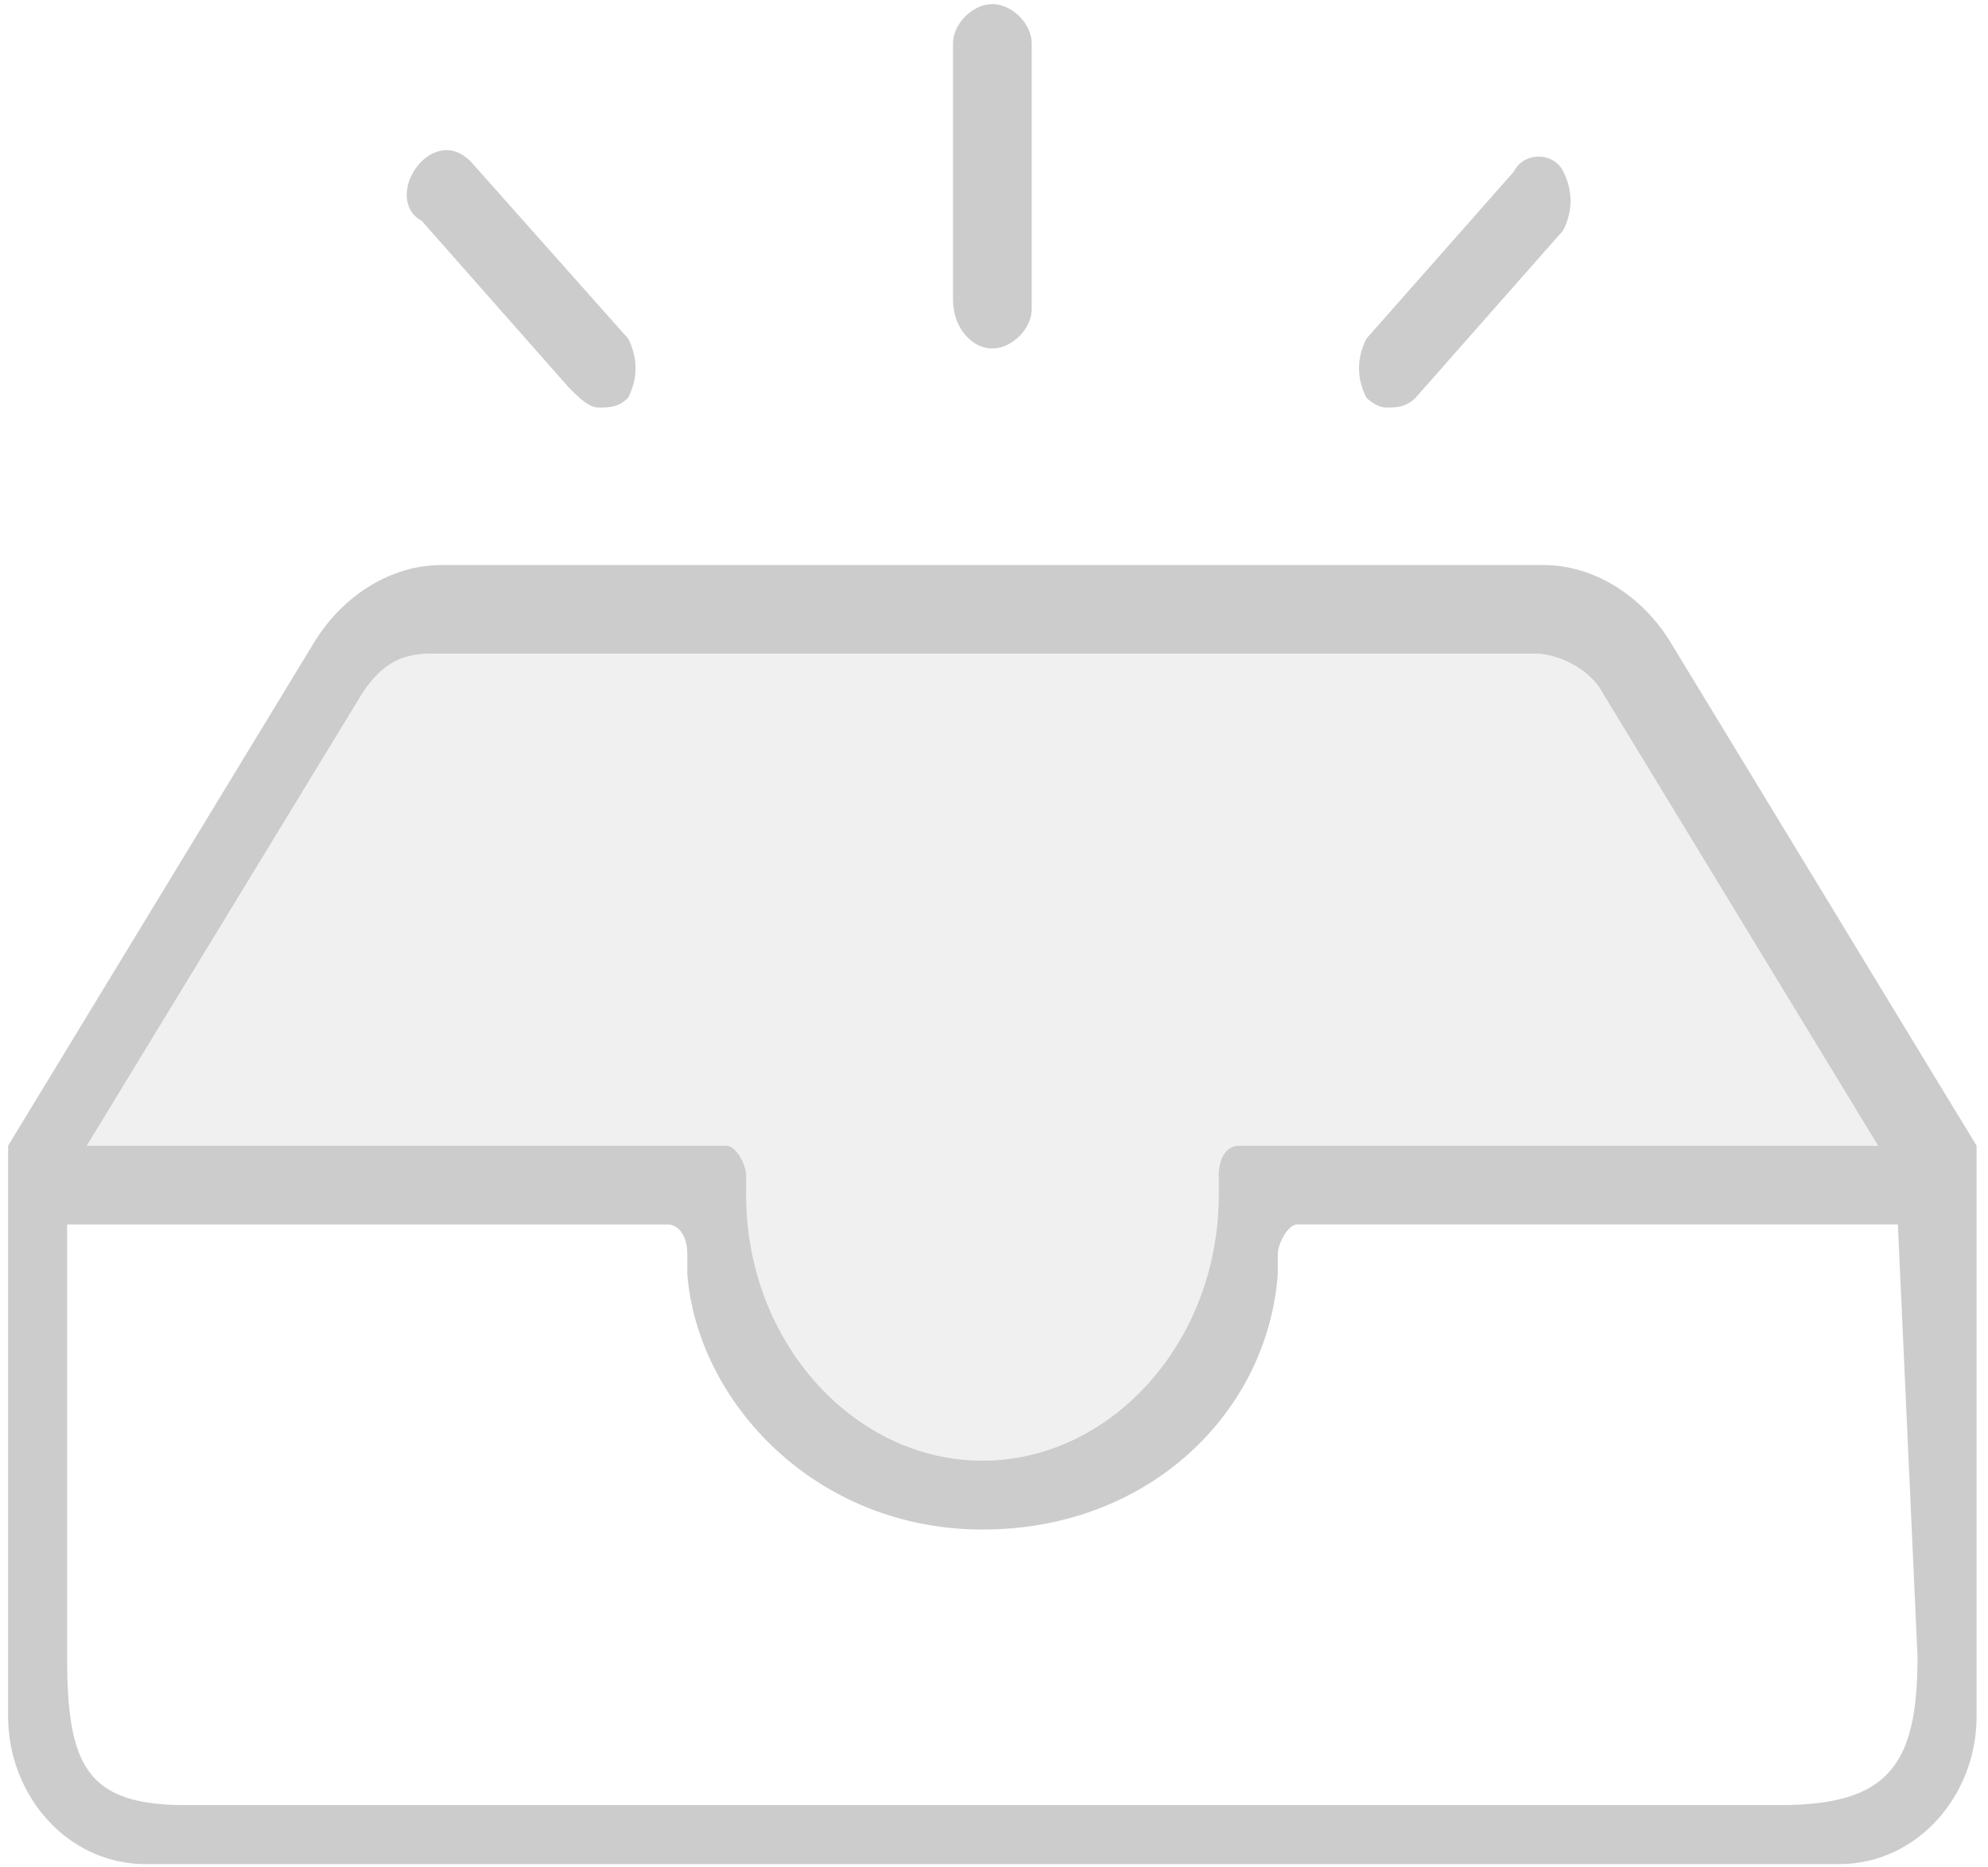 <?xml version="1.0" encoding="UTF-8"?>
<svg width="82px" height="77px" viewBox="0 0 82 77" version="1.1" xmlns="http://www.w3.org/2000/svg" xmlns:xlink="http://www.w3.org/1999/xlink">
    <!-- Generator: Sketch 61 (89581) - https://sketch.com -->
    <title>pic_search_nothing</title>
    <desc>Created with Sketch.</desc>
    <g id="首页+互动交流" stroke="none" stroke-width="1" fill="none" fill-rule="evenodd">
        <g id="搜索-无结果" transform="translate(-147, -296)" fill="#CCCCCC" fill-rule="nonzero">
            <g id="pic_search_nothing" transform="translate(147, 296)">
                <path d="M23.476,16.001 L17.386,9.099 C16.574,8.694 16.574,7.475 17.386,6.662 C17.791,6.256 18.603,5.85 19.416,6.662 L25.912,13.971 C26.317,14.782 26.317,15.593 25.912,16.405 C25.506,16.812 25.1,16.812 24.695,16.812 C24.289,16.812 23.883,16.407 23.476,16.001 L23.476,16.001 Z M57.171,16.812 C56.765,16.812 56.36,16.407 56.36,16.407 C55.954,15.595 55.954,14.784 56.36,13.971 L62.45,7.069 C62.856,6.258 64.073,6.258 64.478,7.069 C64.884,7.881 64.884,8.692 64.478,9.503 L58.39,16.407 C57.984,16.812 57.578,16.812 57.173,16.812 L57.171,16.812 Z M40.932,14.377 C40.121,14.377 39.309,13.565 39.309,12.348 L39.309,1.79 C39.309,0.979 40.121,0.168 40.932,0.168 C41.743,0.168 42.556,0.979 42.556,1.79 L42.556,12.75 C42.556,13.561 41.745,14.373 40.934,14.373 L40.932,14.377 Z M81.529,47.26 L81.529,70.807 C81.529,74.054 79.095,76.897 75.846,76.897 L6.018,76.897 C2.775,76.897 0.335,74.056 0.335,70.807 L0.335,47.26 L12.922,26.557 C14.138,24.527 16.169,23.308 18.199,23.308 L63.667,23.308 C65.695,23.308 67.727,24.525 68.944,26.557 L81.529,47.26 L81.529,47.26 Z M79.095,68.373 L78.283,50.507 L53.518,50.507 C53.112,50.507 52.707,51.319 52.707,51.724 L52.707,52.537 C52.301,58.222 47.43,63.094 40.528,63.094 C33.626,63.094 28.755,57.816 28.349,52.537 L28.349,51.726 C28.349,50.915 27.944,50.509 27.538,50.509 L2.769,50.509 L2.769,68.371 C2.769,72.837 3.58,74.461 7.641,74.461 L73.41,74.461 C77.876,74.461 79.093,72.839 79.093,68.371 L79.095,68.373 Z M14.952,28.585 L3.58,47.26 L29.968,47.26 C30.374,47.26 30.779,48.072 30.779,48.477 L30.779,49.29 C30.779,55.381 35.247,60.252 40.524,60.252 C45.803,60.252 50.269,55.381 50.269,49.29 L50.269,48.479 C50.269,47.668 50.675,47.262 51.081,47.262 L77.468,47.262 L66.106,28.585 C65.701,27.774 64.482,26.961 63.263,26.961 L17.793,26.961 C16.576,26.961 15.765,27.367 14.953,28.584 L14.952,28.585 Z" id="形状"></path>
                <path d="M14.952,28.587 C15.763,27.37 16.574,26.963 17.791,26.963 L63.261,26.963 C64.478,26.963 65.697,27.774 66.105,28.585 L77.47,47.26 L51.082,47.26 C50.677,47.26 50.271,47.666 50.271,48.477 L50.271,49.29 C50.271,55.381 45.805,60.252 40.526,60.252 C35.249,60.252 30.783,55.381 30.783,49.29 L30.783,48.479 C30.783,48.073 30.378,47.262 29.972,47.262 L3.581,47.262 L14.948,28.587 L14.952,28.587 Z" id="路径" opacity="0.3"></path>
            </g>
        </g>
    </g>
</svg>